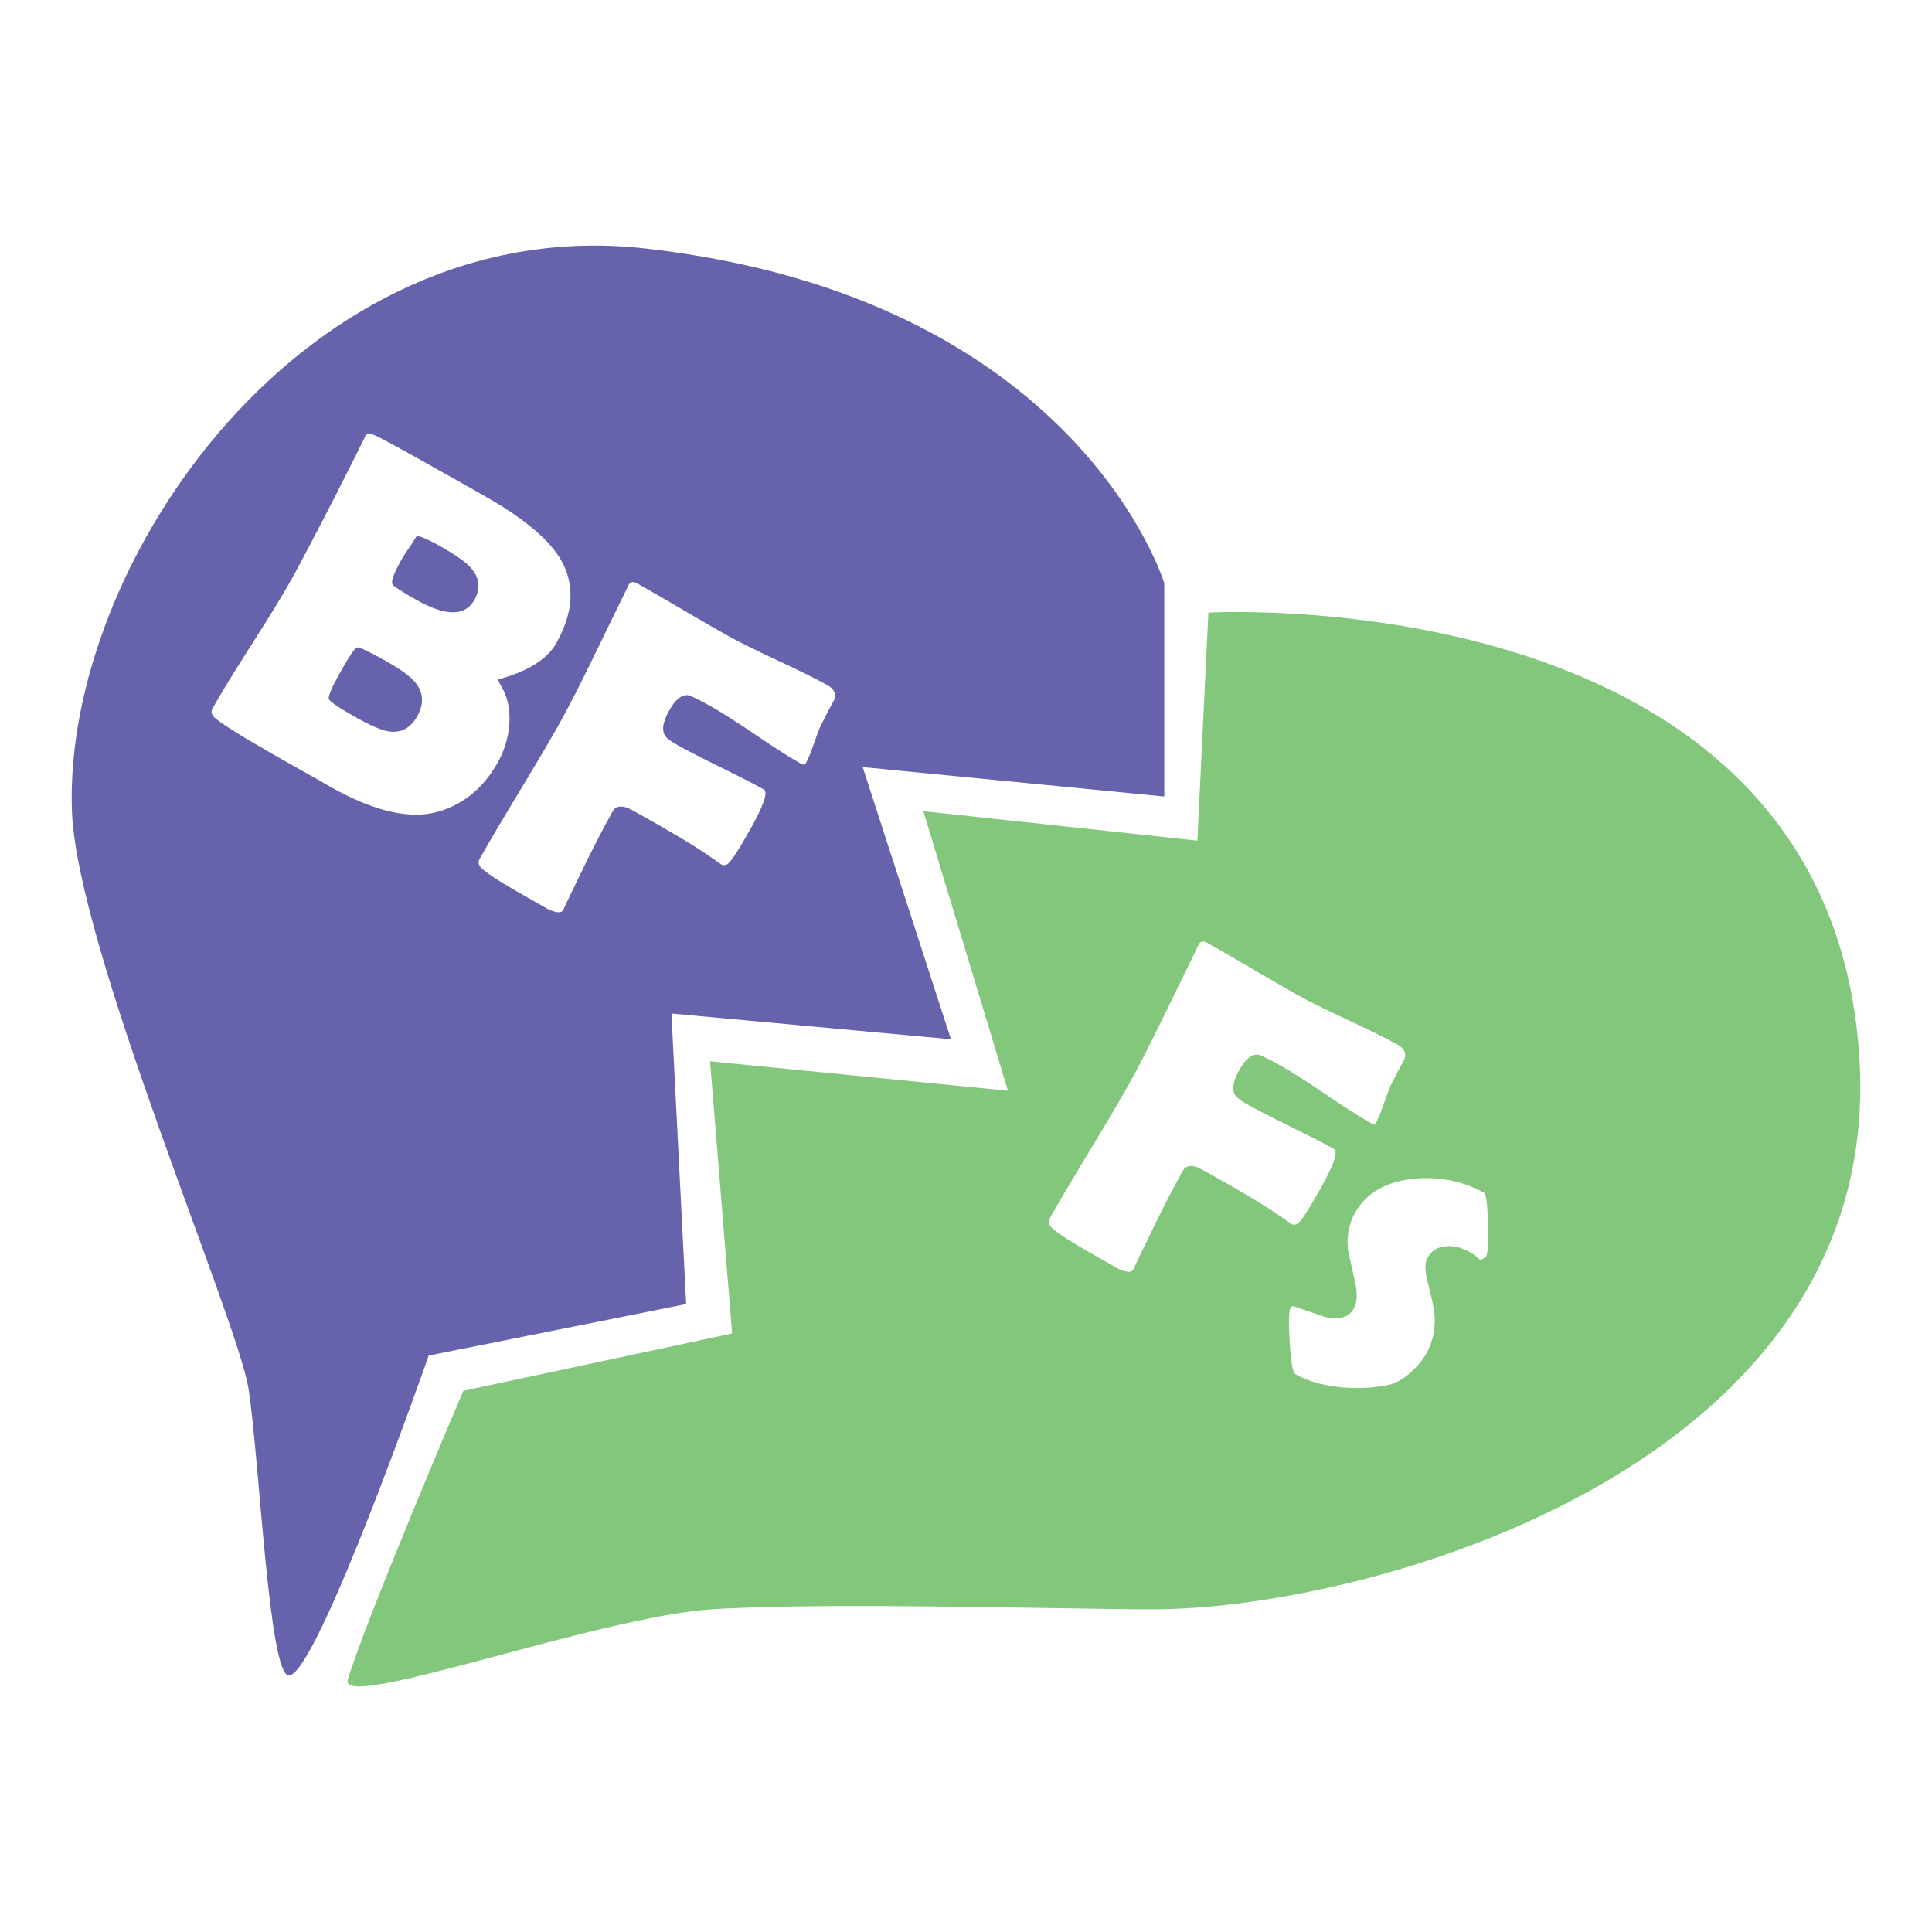 <?xml version="1.0" encoding="utf-8"?>
<!-- Generator: Adobe Illustrator 16.0.0, SVG Export Plug-In . SVG Version: 6.00 Build 0)  -->
<svg version="1.2" baseProfile="tiny" id="Layer_1" xmlns="http://www.w3.org/2000/svg" xmlns:xlink="http://www.w3.org/1999/xlink"
	 x="0px" y="0px" width="256px" height="256px" viewBox="0 0 256 256" xml:space="preserve">
<g>
	<path fill="#6762AC" d="M154.271,105.541l-39.961-3.898l11.695,36.063l-37.037-3.411l1.949,38.499l-34.112,6.822
		c0,0-14.808,42.349-18.519,42.398c-2.681,0.035-3.899-28.753-5.361-38.013c-1.462-9.259-22.723-58.433-23.392-76.511
		C8.315,74.595,40.479,27.812,85.558,32.929c57.304,6.505,68.714,44.348,68.714,44.348V105.541z M67.48,96.038
		c0.156-1.957-0.192-3.644-1.042-5.061c-0.315-0.528-0.438-0.855-0.367-0.98c-0.031,0.054,0.491-0.102,1.563-0.464
		c1.222-0.419,2.3-0.919,3.236-1.5c1.306-0.82,2.253-1.757,2.845-2.813c2.264-4.041,2.486-7.688,0.666-10.94
		c-1.381-2.442-4.227-4.977-8.536-7.601c-0.946-0.577-4.271-2.464-9.977-5.659c-3.56-1.994-5.65-3.118-6.271-3.372
		s-1.018-0.206-1.19,0.144l-0.184,0.391c-1.5,3.014-2.634,5.269-3.402,6.766c-2.991,5.843-5.068,9.802-6.23,11.877
		c-1.082,1.932-2.821,4.775-5.219,8.531c-2.398,3.756-4.133,6.59-5.204,8.504c-0.251,0.448-0.147,0.869,0.312,1.268
		c1.101,0.97,4.952,3.303,11.552,6.999c0.411,0.23,1.046,0.586,1.905,1.067c0.831,0.488,1.469,0.858,1.916,1.108
		c5.884,3.297,10.694,4.357,14.43,3.185c3.269-1.013,5.825-3.164,7.669-6.455C66.833,99.458,67.343,97.793,67.48,96.038z
		 M51.58,96.929c-0.958-0.137-2.402-0.745-4.333-1.828c-2.343-1.313-3.569-2.146-3.676-2.499c-0.107-0.354,0.43-1.586,1.612-3.696
		c1.132-2.021,1.844-3.062,2.136-3.121c0.292-0.06,1.591,0.557,3.898,1.849c1.932,1.083,3.227,2.043,3.885,2.881
		c1.021,1.324,1.08,2.791,0.179,4.4C54.409,96.47,53.174,97.142,51.58,96.929z M55.26,79.535c-2.075-1.161-3.166-1.879-3.272-2.149
		c-0.183-0.385,0.226-1.472,1.228-3.261c0.19-0.34,0.509-0.836,0.958-1.49c0.448-0.652,0.768-1.149,0.958-1.489
		c0.16-0.286,1.206,0.111,3.138,1.193c1.967,1.102,3.305,2.027,4.013,2.777c1.257,1.361,1.456,2.813,0.594,4.351
		C61.644,81.667,59.105,81.689,55.26,79.535z M107.773,98.729c0.434-1.236,0.744-2.063,0.929-2.476
		c0.79-1.578,1.4-2.751,1.832-3.521c0.303-0.794,0.008-1.44-0.887-1.941c-1.43-0.802-3.641-1.899-6.632-3.292
		c-2.991-1.394-5.201-2.491-6.632-3.293c-1.342-0.751-3.334-1.903-5.978-3.454c-2.644-1.551-4.628-2.697-5.951-3.439
		c-0.554-0.31-0.948-0.236-1.18,0.221l-0.154,0.337c-0.212,0.421-1.705,3.485-4.479,9.192c-1.789,3.697-3.344,6.727-4.667,9.087
		c-1.112,1.985-2.849,4.93-5.212,8.834c-2.363,3.905-4.101,6.849-5.213,8.834c-0.24,0.43-0.137,0.853,0.312,1.269
		c0.836,0.772,2.926,2.097,6.27,3.971c1.896,1.062,2.687,1.516,2.373,1.363c1.167,0.559,1.88,0.607,2.141,0.143
		c-0.18,0.321,0.476-1.061,1.971-4.147c1.639-3.43,3.168-6.414,4.592-8.953c0.35-0.626,1.022-0.756,2.015-0.388
		c0.17,0.072,0.881,0.459,2.134,1.16c3.881,2.174,6.728,3.887,8.542,5.138c1.289,0.886,1.817,1.265,1.585,1.134
		c0.358,0.201,0.689,0.175,0.996-0.076c0.446-0.338,1.436-1.874,2.97-4.61c1.763-3.148,2.35-4.888,1.759-5.218
		c-1.234-0.691-3.118-1.658-5.652-2.901c-2.536-1.244-4.419-2.212-5.653-2.902c-0.734-0.411-1.254-0.761-1.562-1.051
		c-0.728-0.714-0.617-1.92,0.335-3.619c0.791-1.412,1.603-2.086,2.435-2.02c0.356,0.035,1.394,0.534,3.11,1.495
		c1.359,0.762,3.337,2.022,5.934,3.783c2.597,1.76,4.567,3.016,5.908,3.768c0.357,0.199,0.591,0.202,0.701,0.005
		C107.064,100.624,107.401,99.813,107.773,98.729z"/>
	<path fill="#83C77C" d="M160.119,81.174c0,0,82.24-4.737,86.258,58.967c3.412,54.095-64.825,73.101-93.578,73.101
		c-11.706,0-43.362-0.975-58.47,0s-49.547,13.646-48.246,9.32c2.437-8.103,15.309-38.269,15.309-38.269l35.618-7.602l-2.924-36.063
		l39.474,3.899l-11.209-37.037l36.306,3.898L160.119,81.174z M183.321,146.364c0.434-1.237,0.743-2.063,0.928-2.476
		c0.789-1.578,1.4-2.752,1.831-3.521c0.303-0.793,0.008-1.44-0.886-1.941c-1.431-0.801-3.642-1.898-6.633-3.292
		s-5.202-2.491-6.632-3.292c-1.342-0.751-3.334-1.903-5.978-3.454c-2.645-1.552-4.628-2.698-5.952-3.439
		c-0.553-0.31-0.947-0.237-1.18,0.221l-0.154,0.336c-0.212,0.422-1.705,3.486-4.48,9.192c-1.788,3.697-3.345,6.726-4.667,9.088
		c-1.112,1.983-2.85,4.93-5.213,8.834c-2.363,3.905-4.101,6.849-5.213,8.834c-0.241,0.43-0.137,0.852,0.312,1.268
		c0.836,0.773,2.926,2.097,6.271,3.971c1.896,1.062,2.687,1.517,2.372,1.364c1.167,0.56,1.882,0.606,2.141,0.142
		c-0.18,0.322,0.478-1.06,1.971-4.146c1.639-3.43,3.169-6.415,4.592-8.954c0.351-0.626,1.022-0.755,2.015-0.387
		c0.169,0.072,0.881,0.459,2.133,1.16c3.881,2.174,6.729,3.886,8.542,5.137c1.289,0.887,1.817,1.265,1.585,1.135
		c0.357,0.2,0.689,0.175,0.995-0.077c0.447-0.337,1.438-1.873,2.97-4.609c1.763-3.148,2.35-4.888,1.76-5.218
		c-1.234-0.691-3.12-1.659-5.653-2.902c-2.534-1.244-4.418-2.211-5.652-2.902c-0.734-0.41-1.254-0.76-1.561-1.051
		c-0.729-0.713-0.617-1.919,0.335-3.618c0.791-1.413,1.602-2.086,2.436-2.021c0.354,0.036,1.393,0.534,3.11,1.497
		c1.358,0.76,3.336,2.021,5.934,3.782c2.597,1.76,4.567,3.015,5.909,3.767c0.357,0.2,0.59,0.203,0.702,0.006
		C182.611,148.258,182.947,147.448,183.321,146.364z M197.151,162.131c-0.05-2.555-0.218-3.911-0.504-4.071
		c-2.772-1.554-5.84-2.18-9.205-1.878c-3.77,0.354-6.407,1.874-7.909,4.557c-0.802,1.431-1.107,3.045-0.917,4.844
		c0.011,0.147,0.325,1.58,0.941,4.298c0.331,1.549,0.275,2.717-0.165,3.503c-0.641,1.146-1.89,1.526-3.744,1.146
		c-1.4-0.479-2.792-0.953-4.173-1.422c-0.217-0.074-0.371-0.031-0.461,0.13c-0.24,0.43-0.283,1.963-0.126,4.599
		c0.156,2.638,0.413,4.056,0.771,4.256c1.609,0.902,3.601,1.478,5.977,1.727c2.211,0.205,4.299,0.105,6.264-0.297
		c0.916-0.169,1.895-0.701,2.938-1.597c0.928-0.819,1.649-1.685,2.16-2.597c0.872-1.558,1.231-3.27,1.081-5.141
		c-0.041-0.681-0.345-2.131-0.91-4.351c-0.371-1.478-0.382-2.528-0.031-3.154c0.55-0.983,1.406-1.504,2.565-1.56
		c0.975-0.063,1.991,0.199,3.047,0.79c0.5,0.281,0.965,0.625,1.396,1.029c0.438-0.153,0.708-0.319,0.808-0.499
		C197.136,166.122,197.202,164.685,197.151,162.131z"/>
</g>
</svg>

